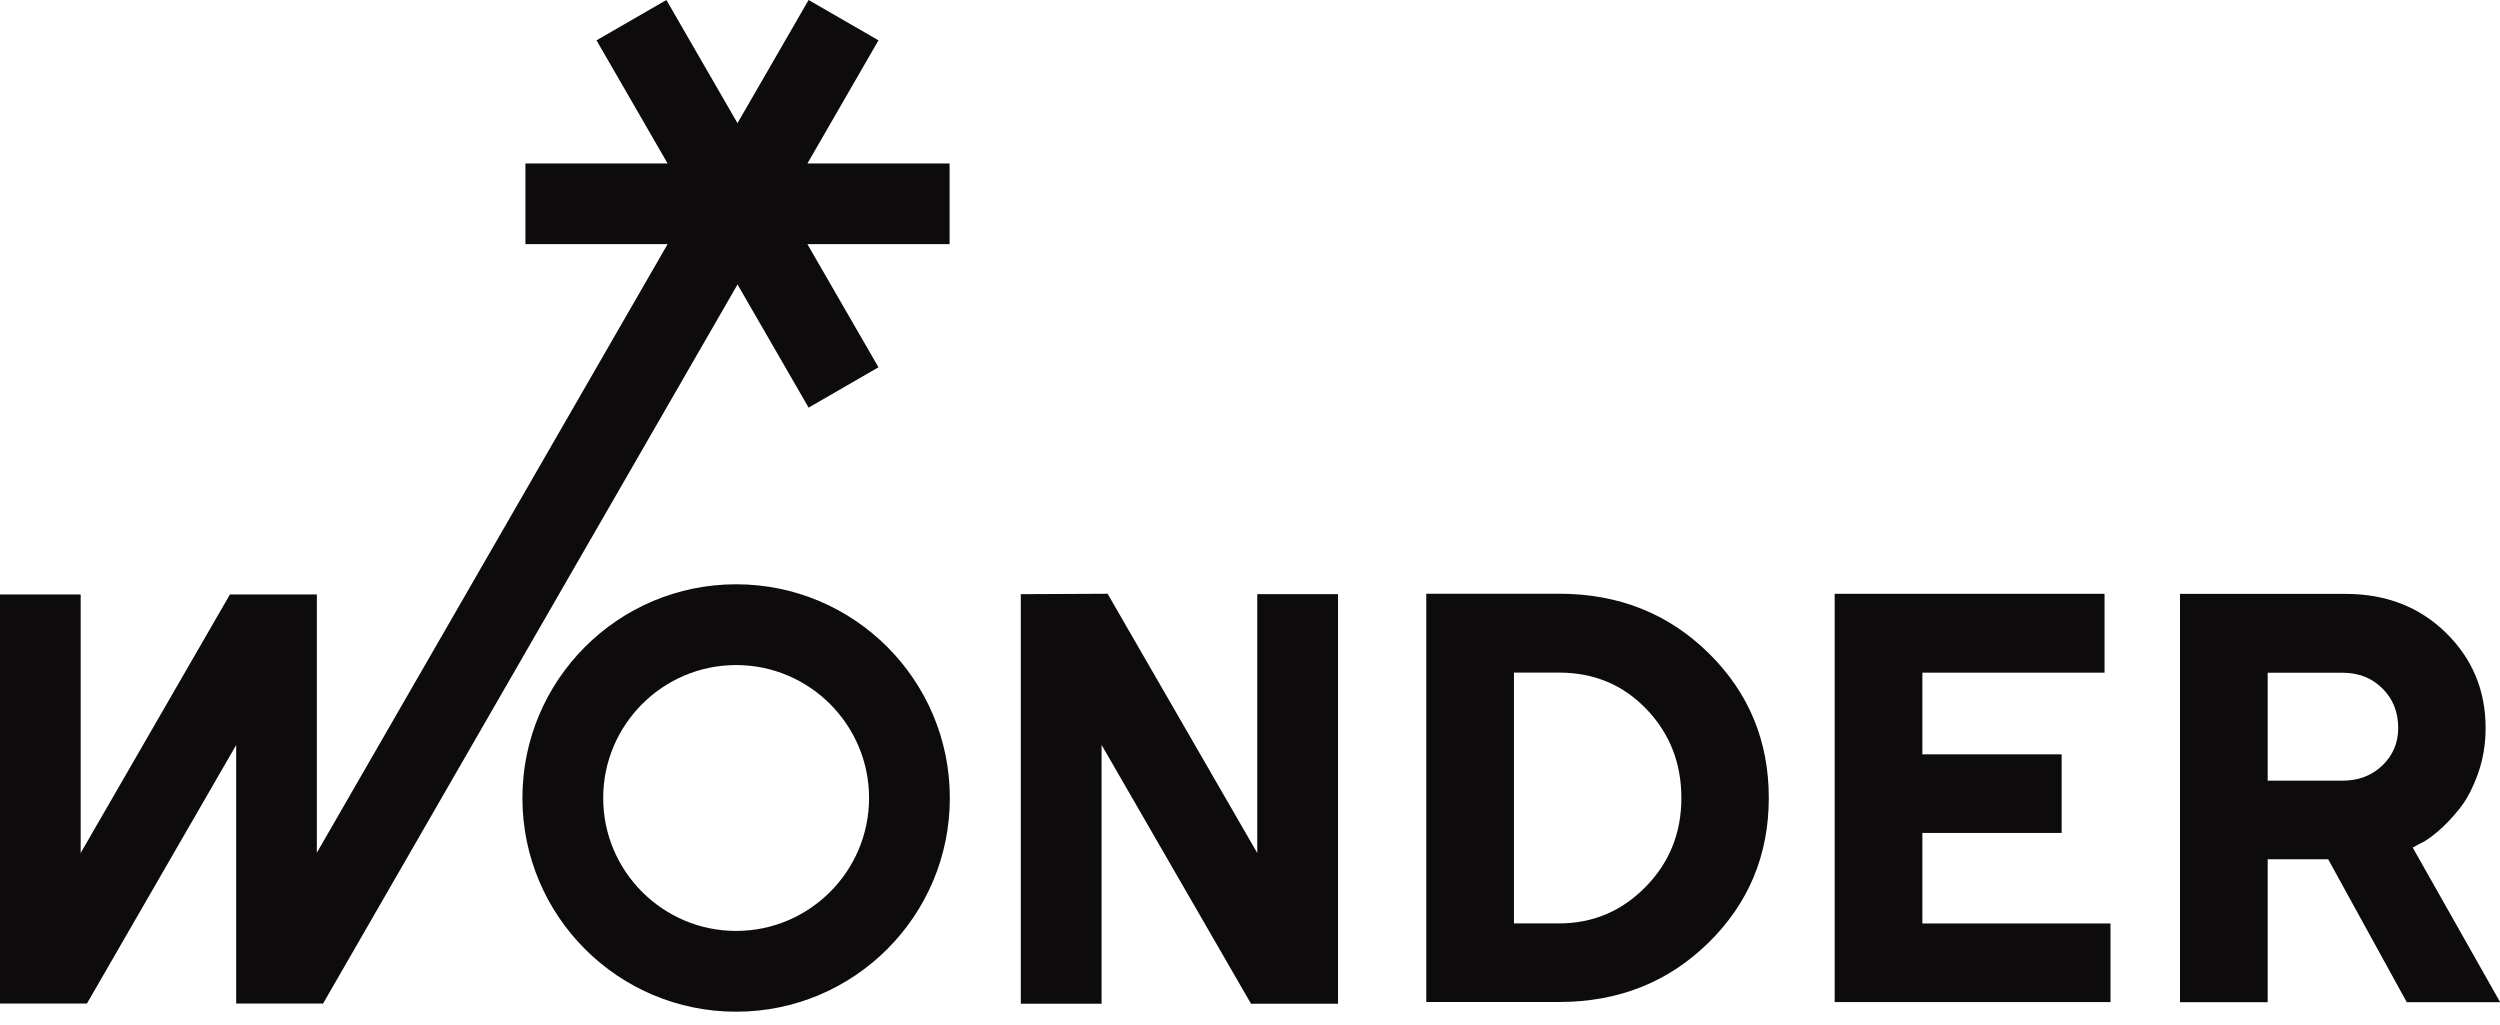<?xml version="1.0" encoding="UTF-8" standalone="no"?>
<!-- Created with Inkscape (http://www.inkscape.org/) -->

<svg
   width="100mm"
   height="41mm"
   viewBox="0 0 100 41"
   version="1.1"
   id="svg367"
   inkscape:version="1.2.1 (9c6d41e410, 2022-07-14)"
   sodipodi:docname="wonderLogo.svg"
   xmlns:inkscape="http://www.inkscape.org/namespaces/inkscape"
   xmlns:sodipodi="http://sodipodi.sourceforge.net/DTD/sodipodi-0.dtd"
   xmlns="http://www.w3.org/2000/svg"
   xmlns:svg="http://www.w3.org/2000/svg">
  <sodipodi:namedview
     id="namedview369"
     pagecolor="#ffffff"
     bordercolor="#000000"
     borderopacity="0.25"
     inkscape:showpageshadow="2"
     inkscape:pageopacity="0.0"
     inkscape:pagecheckerboard="0"
     inkscape:deskcolor="#d1d1d1"
     inkscape:document-units="mm"
     showgrid="false"
     inkscape:zoom="2.1089995"
     inkscape:cx="193.21958"
     inkscape:cy="160.73972"
     inkscape:window-width="1920"
     inkscape:window-height="1017"
     inkscape:window-x="-8"
     inkscape:window-y="352"
     inkscape:window-maximized="1"
     inkscape:current-layer="layer1" />
  <defs
     id="defs364" />
  <g
     inkscape:label="Слой 1"
     inkscape:groupmode="layer"
     id="layer1">
    <g
       id="g609"
       transform="translate(1.903,1.677)">
      <g
         id="g182"
         transform="matrix(0.397,0,0,-0.397,48.387,32.443)">
        <path
           d="m 0,0 -15.079,26.12 -8.745,-0.041 v -41.267 h 8.139 V 10.891 L -0.629,-15.188 H 8.139 V 26.079 H 0 Z"
           style="fill:#0e0b0c;fill-opacity:1;fill-rule:nonzero;stroke:none"
           id="path184" />
      </g>
      <g
         id="g186"
         transform="matrix(0.397,0,0,-0.397,63.917,33.802)">
        <path
           d="m 0,0 c -2.409,-2.448 -5.316,-3.672 -8.721,-3.672 h -4.532 v 25.273 h 4.532 c 3.519,0 6.454,-1.224 8.807,-3.672 C 2.438,15.481 3.614,12.493 3.614,8.965 3.614,5.437 2.41,2.448 0,0 m -8.721,29.548 h -13.368 v -41.137 h 13.368 c 5.987,0 11.006,1.988 15.061,5.967 4.055,3.976 6.082,8.845 6.082,14.602 0,5.755 -2.027,10.624 -6.082,14.602 -4.055,3.978 -9.074,5.966 -15.061,5.966"
           style="fill:#0e0b0c;fill-opacity:1;fill-rule:nonzero;stroke:none"
           id="path188" />
      </g>
      <g
         id="g190"
         transform="matrix(0.397,0,0,-0.397,74.992,31.641)">
        <path
           d="M 0,0 H 14.033 V 7.918 H 0 v 8.232 h 18.354 v 7.947 H -8.836 V -17.04 h 27.792 v 7.917 H 0 Z"
           style="fill:#0e0b0c;fill-opacity:1;fill-rule:nonzero;stroke:none"
           id="path192" />
      </g>
      <g
         id="g194"
         transform="matrix(0.397,0,0,-0.397,93.393,28.94)">
        <path
           d="m 0,0 c -1.062,-1.022 -2.396,-1.534 -4.002,-1.534 h -7.556 V 9.337 h 7.556 C -2.396,9.337 -1.062,8.812 0,7.76 1.062,6.708 1.592,5.379 1.592,3.772 1.592,2.281 1.062,1.024 0,0 m 3.055,-8.276 0.746,0.402 c 0.516,0.229 1.138,0.66 1.865,1.291 0.727,0.63 1.438,1.386 2.137,2.266 0.698,0.879 1.305,2.036 1.821,3.47 0.517,1.435 0.775,2.974 0.775,4.619 0,3.788 -1.334,6.986 -4.002,9.597 -2.668,2.61 -6.039,3.915 -10.112,3.915 h -16.679 v -41.137 h 8.836 v 14.4 h 6.093 l 7.918,-14.4 h 9.409 z"
           style="fill:#0e0b0c;fill-opacity:1;fill-rule:nonzero;stroke:none"
           id="path196" />
      </g>
      <g
         id="g202"
         transform="matrix(0.397,0,0,-0.397,27.542,35.56)">
        <path
           d="m 0,0 c -7.385,0 -13.394,6.008 -13.394,13.394 0,7.385 6.009,13.394 13.394,13.394 7.385,0 13.394,-6.009 13.394,-13.394 C 13.394,6.008 7.385,0 0,0 m 0,34.926 c -11.892,0 -21.532,-9.64 -21.532,-21.532 0,-11.893 9.64,-21.533 21.532,-21.533 11.892,0 21.533,9.64 21.533,21.533 0,11.892 -9.641,21.532 -21.533,21.532"
           style="fill:#0e0b0c;fill-opacity:1;fill-rule:nonzero;stroke:none"
           id="path204" />
      </g>
      <path
         d="m 33.236,-0.064 -2.795,-1.613 -2.844,4.926 -2.844,-4.926 -2.795,1.613 2.843,4.925 h -5.687 v 3.227 h 5.688 L 10.771,32.432 V 22.102 H 7.294 L 1.324,32.443 V 22.102 h -3.227 v 16.363 l 3.477,-3.97e-4 5.97,-10.341 V 38.465 L 11.02,38.465 27.598,9.702 30.442,14.628 33.236,13.014 30.393,8.089 h 5.688 v -3.227 h -5.687 z"
         style="fill:#0e0b0c;fill-opacity:1;fill-rule:nonzero;stroke:none;stroke-width:0.397"
         id="path200" />
    </g>
  </g>
</svg>
